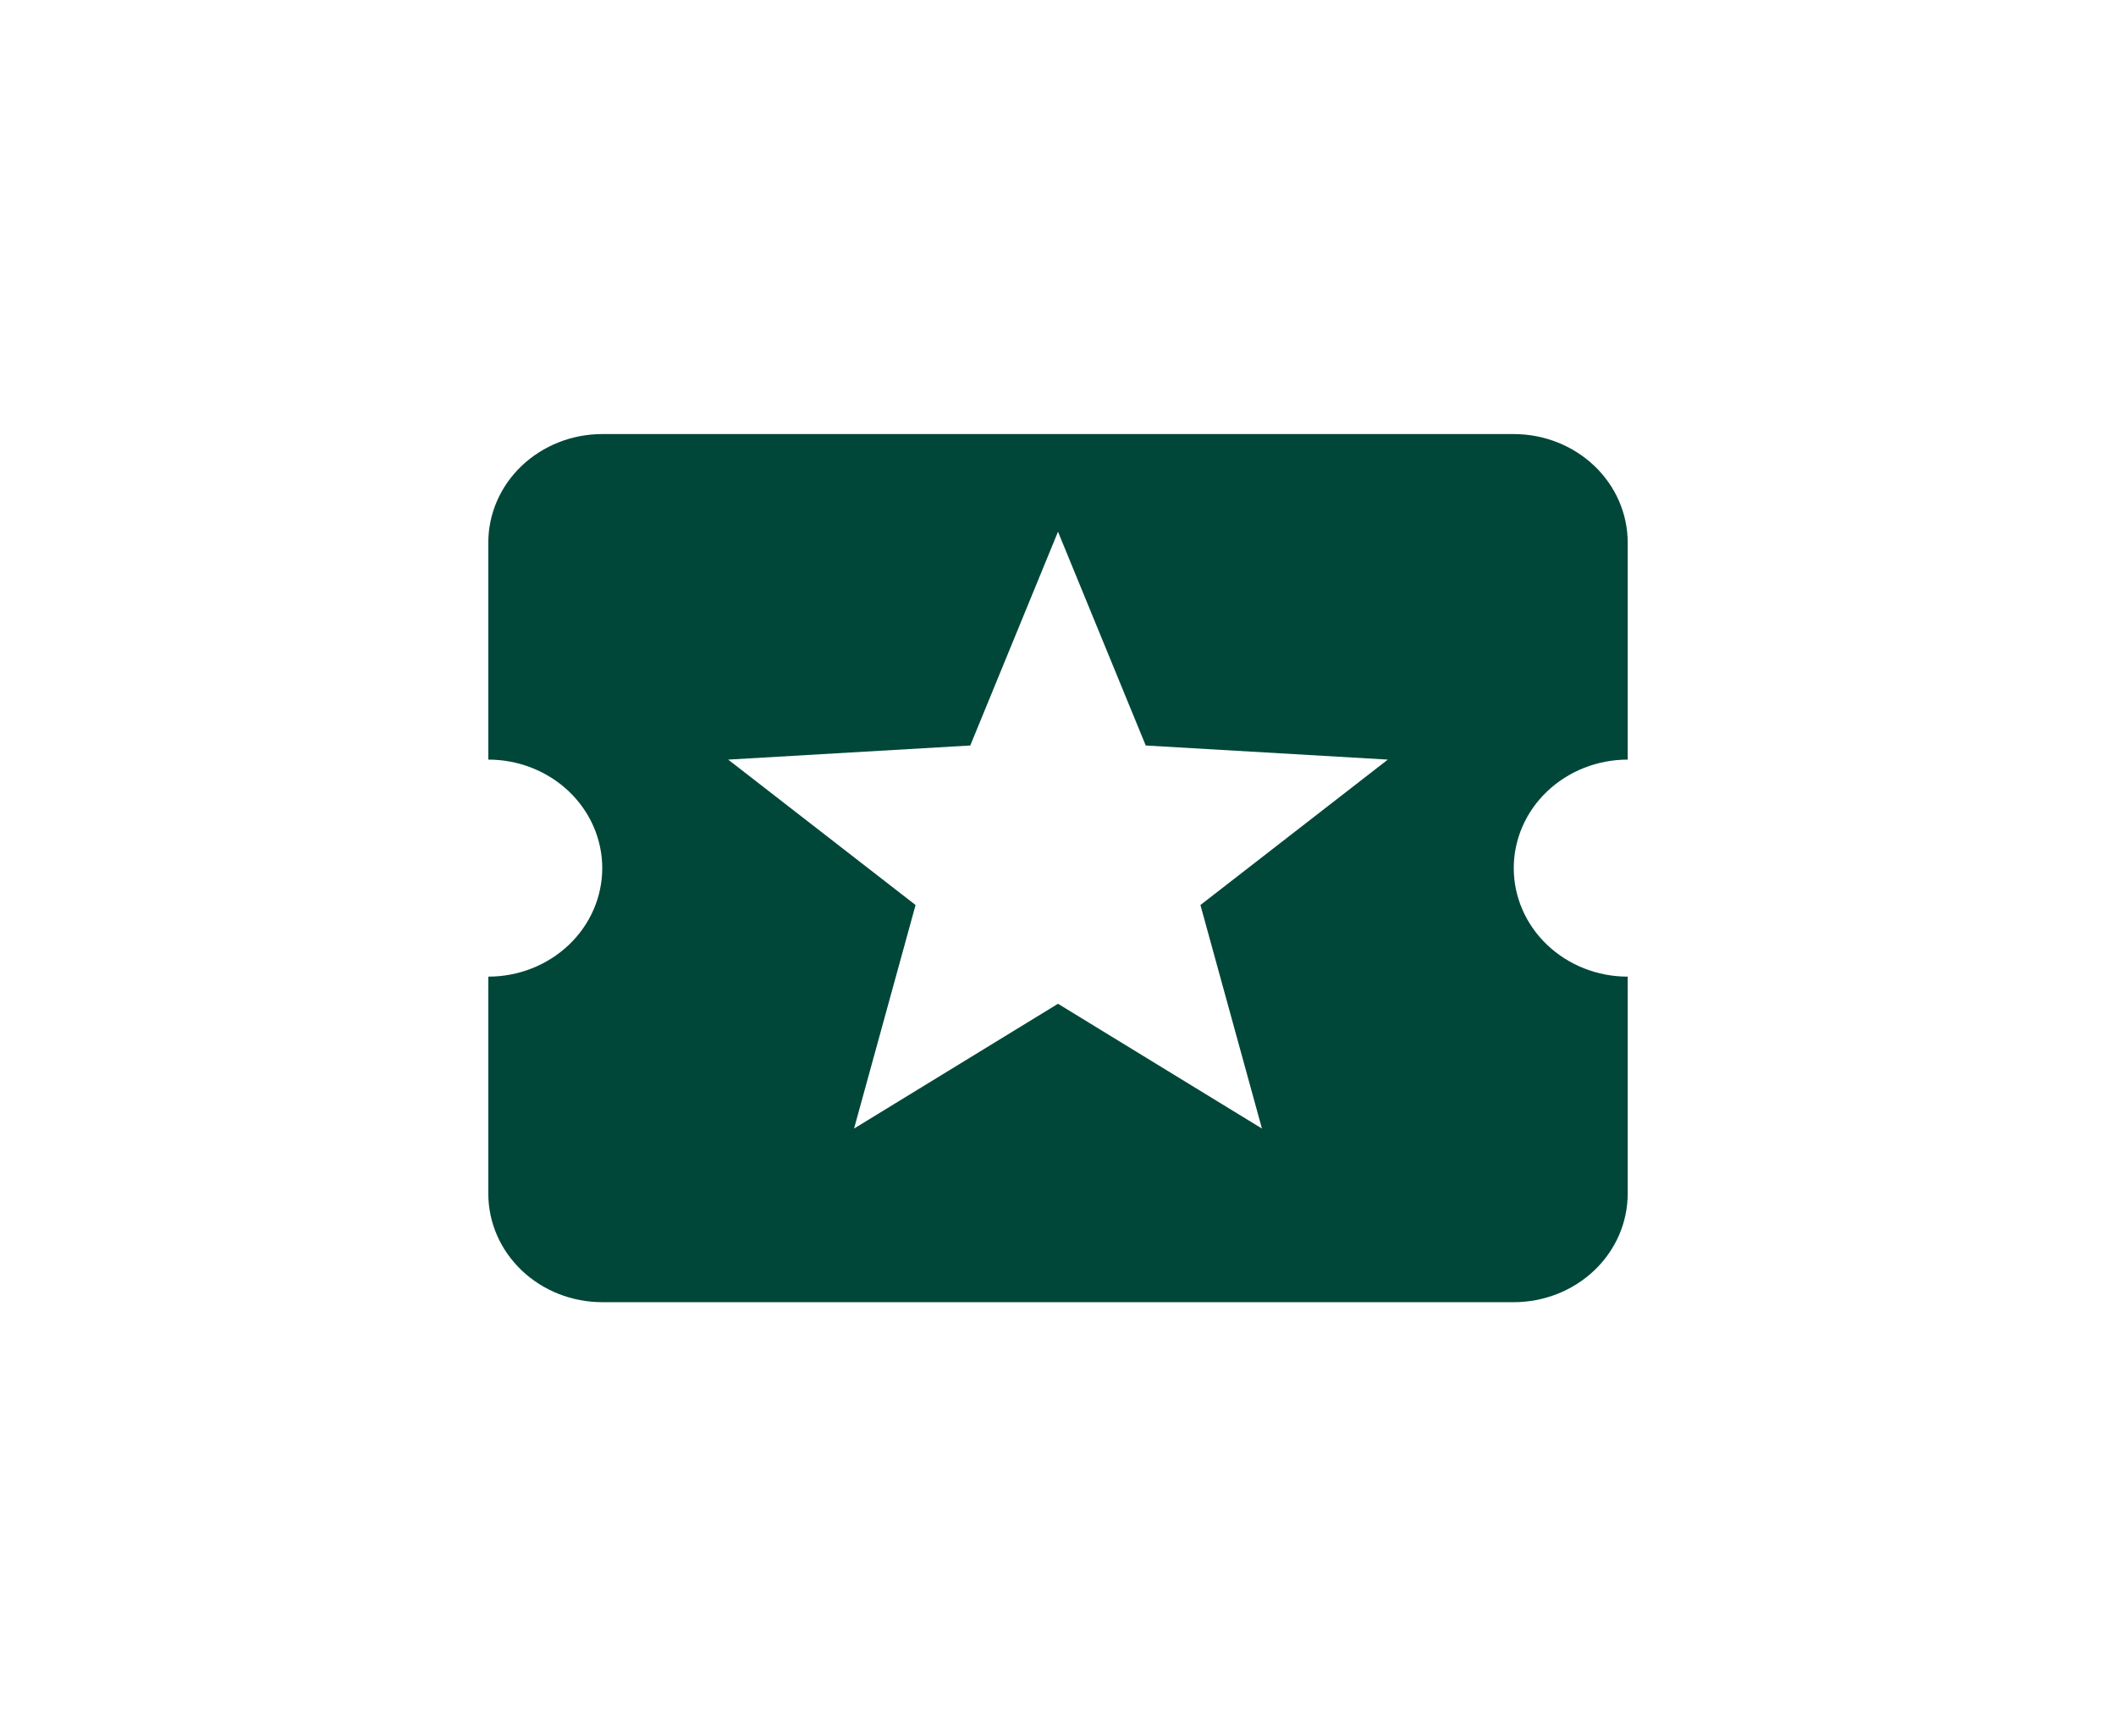 <svg width="39" height="32" viewBox="0 0 39 32" fill="none" xmlns="http://www.w3.org/2000/svg">
<path d="M23.259 20.8L19.5 18.5L15.741 20.8L16.875 16.68L13.421 14L17.883 13.74L19.5 9.8L21.117 13.74L25.579 14L22.125 16.68M27.9 16C27.9 15.47 28.121 14.961 28.515 14.586C28.909 14.211 29.443 14 30 14V10C30 9.47 29.779 8.961 29.385 8.586C28.991 8.211 28.457 8 27.9 8H11.1C10.543 8 10.009 8.211 9.615 8.586C9.221 8.961 9 9.47 9 10V14C9.557 14 10.091 14.211 10.485 14.586C10.879 14.961 11.1 15.47 11.1 16C11.1 16.53 10.879 17.039 10.485 17.414C10.091 17.789 9.557 18 9 18V22C9 22.53 9.221 23.039 9.615 23.414C10.009 23.789 10.543 24 11.1 24H27.9C28.457 24 28.991 23.789 29.385 23.414C29.779 23.039 30 22.53 30 22V18C29.443 18 28.909 17.789 28.515 17.414C28.121 17.039 27.9 16.53 27.9 16Z" fill="#014739"/>
</svg>
